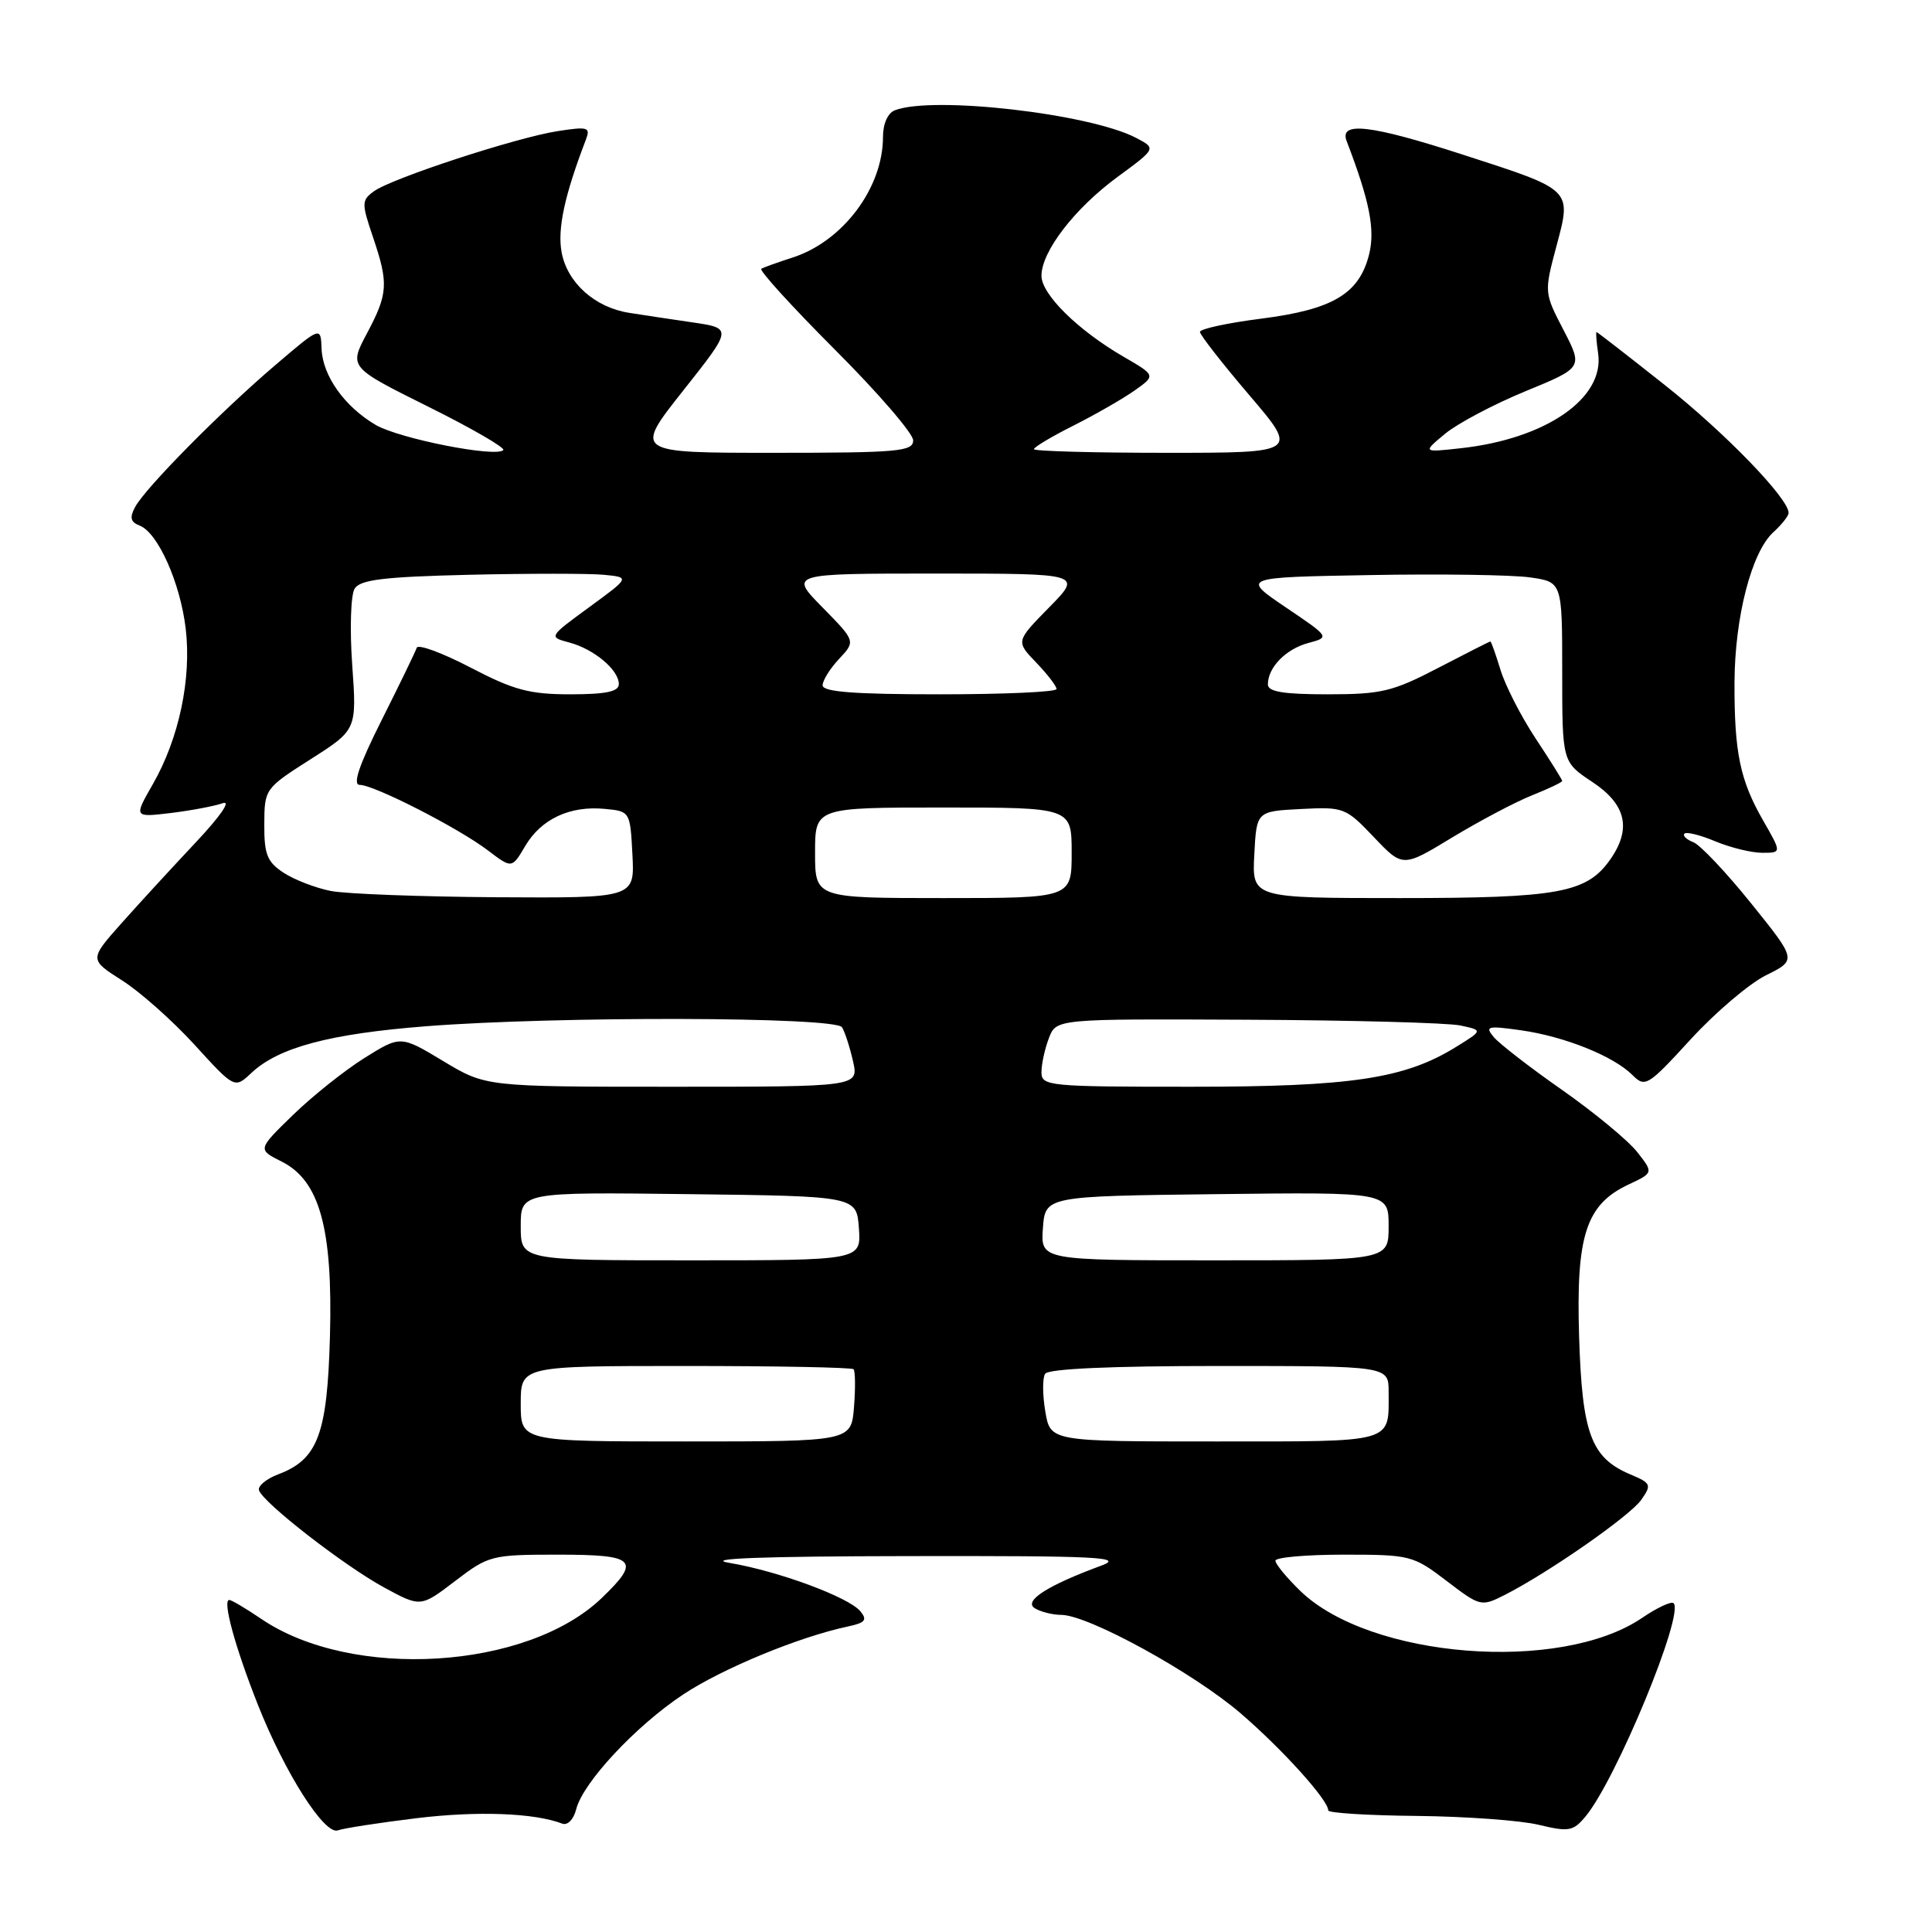<?xml version="1.0" encoding="UTF-8" standalone="no"?>
<!DOCTYPE svg PUBLIC "-//W3C//DTD SVG 1.1//EN" "http://www.w3.org/Graphics/SVG/1.1/DTD/svg11.dtd" >
<svg xmlns="http://www.w3.org/2000/svg" xmlns:xlink="http://www.w3.org/1999/xlink" version="1.1" viewBox="0 0 256 256">
 <g >
 <path fill="currentColor"
d=" M 55.19 240.92 C 63.27 239.94 70.81 240.22 74.50 241.64 C 75.21 241.91 76.01 241.08 76.35 239.73 C 77.24 236.20 84.21 228.72 90.52 224.53 C 95.69 221.10 105.85 216.90 112.34 215.52 C 114.65 215.03 114.96 214.66 114.00 213.50 C 112.44 211.62 103.10 208.17 96.65 207.09 C 93.16 206.51 100.82 206.22 120.50 206.19 C 145.66 206.15 149.02 206.32 145.91 207.46 C 138.82 210.07 135.60 212.13 137.10 213.09 C 137.87 213.57 139.46 213.98 140.63 213.98 C 144.24 214.01 158.17 221.66 164.42 227.05 C 169.98 231.84 176.00 238.52 176.00 239.89 C 176.00 240.23 181.29 240.56 187.75 240.62 C 194.21 240.69 201.48 241.21 203.90 241.80 C 207.89 242.76 208.46 242.65 210.10 240.68 C 214.16 235.78 223.21 213.87 221.76 212.43 C 221.47 212.14 219.58 213.02 217.57 214.39 C 206.73 221.74 181.53 219.75 172.30 210.81 C 170.49 209.05 169.00 207.25 169.00 206.80 C 169.00 206.36 173.08 206.00 178.06 206.00 C 186.86 206.00 187.25 206.10 191.67 209.47 C 196.13 212.88 196.27 212.91 199.36 211.35 C 205.17 208.40 215.98 200.87 217.48 198.73 C 218.87 196.74 218.78 196.53 216.06 195.38 C 210.83 193.18 209.64 190.00 209.24 177.12 C 208.82 163.69 210.15 159.60 215.80 156.95 C 219.10 155.40 219.10 155.40 216.93 152.64 C 215.73 151.12 211.27 147.43 207.01 144.44 C 202.74 141.46 198.66 138.29 197.93 137.42 C 196.73 135.98 197.09 135.89 201.55 136.52 C 207.32 137.34 213.80 139.94 216.31 142.45 C 217.99 144.13 218.34 143.92 224.02 137.72 C 227.30 134.14 231.80 130.32 234.02 129.22 C 238.08 127.21 238.08 127.21 232.05 119.72 C 228.73 115.59 225.27 111.93 224.36 111.59 C 223.46 111.24 222.93 110.73 223.20 110.46 C 223.47 110.19 225.32 110.65 227.31 111.49 C 229.31 112.32 232.09 113.00 233.51 113.00 C 236.08 113.00 236.08 113.00 233.64 108.75 C 230.56 103.39 229.80 99.72 229.83 90.41 C 229.87 81.75 232.10 73.13 234.98 70.52 C 236.09 69.51 237.00 68.36 237.00 67.96 C 237.00 66.05 228.60 57.36 220.62 51.04 C 215.74 47.17 211.66 44.00 211.55 44.00 C 211.44 44.00 211.53 45.27 211.76 46.82 C 212.64 52.78 204.82 58.17 193.50 59.40 C 188.50 59.95 188.50 59.95 191.50 57.46 C 193.15 56.10 197.93 53.57 202.13 51.84 C 209.75 48.71 209.75 48.71 207.18 43.74 C 204.61 38.79 204.60 38.76 206.23 32.64 C 208.26 25.02 208.46 25.22 193.80 20.48 C 181.59 16.53 177.42 16.05 178.44 18.70 C 181.50 26.68 182.24 30.45 181.40 33.76 C 180.08 38.94 176.60 41.01 167.14 42.22 C 162.66 42.79 159.00 43.58 159.00 43.98 C 159.00 44.37 161.94 48.14 165.53 52.35 C 172.06 60.00 172.06 60.00 154.53 60.00 C 144.89 60.00 137.00 59.78 137.00 59.52 C 137.00 59.25 139.36 57.84 142.25 56.39 C 145.14 54.93 148.77 52.85 150.33 51.75 C 153.16 49.75 153.16 49.75 148.83 47.24 C 142.79 43.73 138.00 38.99 138.00 36.54 C 138.00 33.33 142.39 27.62 148.07 23.45 C 153.22 19.67 153.22 19.67 150.54 18.27 C 144.41 15.06 123.62 12.67 118.58 14.61 C 117.64 14.97 117.00 16.39 117.00 18.14 C 117.00 24.90 111.69 31.98 105.01 34.13 C 103.08 34.75 101.22 35.42 100.88 35.61 C 100.54 35.80 104.93 40.62 110.63 46.33 C 116.33 52.03 121.00 57.44 121.00 58.35 C 121.00 59.82 119.03 60.00 102.50 60.00 C 84.00 60.00 84.00 60.00 90.53 51.75 C 97.06 43.50 97.06 43.50 91.78 42.72 C 88.87 42.30 85.08 41.72 83.35 41.45 C 78.81 40.73 75.18 37.47 74.42 33.45 C 73.84 30.35 74.80 25.90 77.62 18.54 C 78.27 16.86 77.94 16.75 73.92 17.37 C 68.41 18.22 51.89 23.63 49.54 25.35 C 47.91 26.54 47.90 26.93 49.40 31.35 C 51.51 37.58 51.43 38.89 48.62 44.18 C 46.24 48.66 46.24 48.66 56.73 53.88 C 62.51 56.75 66.99 59.35 66.69 59.64 C 65.69 60.65 52.90 58.12 49.79 56.31 C 45.65 53.88 42.74 49.79 42.61 46.20 C 42.50 43.24 42.50 43.24 36.50 48.36 C 29.24 54.55 19.25 64.66 17.90 67.19 C 17.15 68.58 17.30 69.18 18.50 69.64 C 20.92 70.57 23.89 77.22 24.61 83.32 C 25.39 89.95 23.72 97.86 20.25 103.91 C 17.73 108.31 17.73 108.31 22.62 107.73 C 25.30 107.40 28.40 106.82 29.50 106.43 C 30.68 106.01 29.22 108.13 25.95 111.61 C 22.90 114.85 18.47 119.67 16.11 122.32 C 11.83 127.14 11.83 127.14 16.16 129.90 C 18.55 131.41 22.88 135.26 25.80 138.46 C 31.09 144.26 31.09 144.26 33.32 142.16 C 36.93 138.78 43.69 136.98 56.50 135.98 C 73.87 134.63 110.71 134.72 111.57 136.12 C 111.95 136.73 112.61 138.76 113.03 140.62 C 113.79 144.00 113.79 144.00 89.09 144.00 C 64.38 144.00 64.38 144.00 58.73 140.60 C 53.08 137.20 53.08 137.20 48.29 140.19 C 45.66 141.84 41.39 145.24 38.81 147.75 C 34.12 152.31 34.12 152.31 37.31 153.91 C 42.36 156.43 44.11 162.77 43.72 177.12 C 43.36 190.05 42.12 193.37 36.88 195.35 C 35.29 195.95 34.13 196.91 34.32 197.47 C 34.85 199.12 45.58 207.45 50.88 210.34 C 55.74 212.98 55.74 212.98 60.31 209.49 C 64.75 206.10 65.13 206.00 73.94 206.00 C 84.25 206.00 84.97 206.71 79.75 211.73 C 69.86 221.25 46.65 222.68 34.63 214.52 C 32.58 213.13 30.67 212.00 30.38 212.00 C 29.44 212.00 31.15 218.25 34.16 225.86 C 37.75 234.94 43.02 243.21 44.78 242.53 C 45.50 242.26 50.18 241.53 55.19 240.92 Z  M 69.00 186.00 C 69.00 181.00 69.00 181.00 90.83 181.00 C 102.84 181.00 112.86 181.19 113.10 181.43 C 113.33 181.67 113.36 183.92 113.16 186.43 C 112.80 191.00 112.80 191.00 90.90 191.00 C 69.00 191.00 69.00 191.00 69.00 186.00 Z  M 138.51 187.04 C 138.14 184.86 138.12 182.61 138.48 182.04 C 138.89 181.37 147.15 181.00 161.56 181.00 C 184.00 181.00 184.00 181.00 184.00 184.42 C 184.00 191.30 185.06 191.00 160.98 191.00 C 139.18 191.00 139.18 191.00 138.51 187.04 Z  M 69.00 162.48 C 69.00 157.96 69.00 157.96 91.25 158.23 C 113.50 158.50 113.50 158.50 113.81 162.75 C 114.11 167.00 114.11 167.00 91.56 167.00 C 69.00 167.00 69.00 167.00 69.00 162.48 Z  M 138.19 162.75 C 138.50 158.50 138.50 158.50 161.25 158.23 C 184.00 157.96 184.00 157.96 184.00 162.48 C 184.00 167.00 184.00 167.00 160.94 167.00 C 137.89 167.00 137.89 167.00 138.19 162.75 Z  M 138.00 142.07 C 138.00 141.00 138.44 138.98 138.98 137.57 C 139.95 135.00 139.95 135.00 165.23 135.12 C 179.13 135.18 191.85 135.53 193.50 135.88 C 196.50 136.52 196.50 136.52 192.94 138.72 C 186.13 142.94 179.05 144.00 157.79 144.00 C 138.89 144.00 138.00 143.91 138.00 142.07 Z  M 43.84 118.06 C 41.82 117.66 39.01 116.58 37.59 115.65 C 35.40 114.22 35.00 113.22 35.02 109.23 C 35.04 104.54 35.09 104.47 41.16 100.60 C 47.28 96.70 47.28 96.70 46.67 88.10 C 46.33 83.34 46.48 78.83 46.99 78.00 C 47.73 76.81 50.85 76.43 62.21 76.16 C 70.07 75.98 78.07 75.98 79.99 76.16 C 83.48 76.50 83.48 76.50 78.08 80.45 C 72.68 84.40 72.68 84.40 75.45 85.14 C 78.73 86.02 82.00 88.77 82.00 90.65 C 82.00 91.64 80.29 92.00 75.57 92.00 C 70.16 92.00 68.07 91.44 62.34 88.45 C 58.59 86.50 55.39 85.32 55.22 85.83 C 55.05 86.35 52.97 90.64 50.59 95.38 C 47.58 101.37 46.69 104.00 47.66 104.00 C 49.57 104.00 60.78 109.73 64.66 112.69 C 67.83 115.10 67.83 115.10 69.60 112.09 C 71.72 108.51 75.52 106.74 80.13 107.18 C 83.49 107.50 83.50 107.52 83.80 113.25 C 84.10 119.00 84.10 119.00 65.80 118.89 C 55.73 118.82 45.85 118.45 43.84 118.06 Z  M 108.00 113.00 C 108.00 107.00 108.00 107.00 125.00 107.00 C 142.00 107.00 142.00 107.00 142.00 113.00 C 142.00 119.00 142.00 119.00 125.00 119.00 C 108.00 119.00 108.00 119.00 108.00 113.00 Z  M 166.20 113.25 C 166.50 107.50 166.50 107.50 172.35 107.20 C 178.05 106.90 178.32 107.01 182.04 110.92 C 185.87 114.95 185.87 114.95 192.42 110.97 C 196.03 108.79 200.78 106.27 202.99 105.39 C 205.19 104.51 207.00 103.65 207.00 103.48 C 207.00 103.31 205.41 100.77 203.47 97.84 C 201.53 94.90 199.44 90.81 198.82 88.75 C 198.19 86.69 197.59 85.00 197.48 85.00 C 197.37 85.00 194.26 86.58 190.57 88.50 C 184.54 91.64 183.04 92.00 175.93 92.00 C 170.06 92.00 168.00 91.66 168.00 90.69 C 168.00 88.44 170.39 85.99 173.36 85.20 C 176.22 84.43 176.22 84.43 170.36 80.47 C 164.50 76.50 164.50 76.50 181.50 76.20 C 190.85 76.03 200.41 76.17 202.75 76.51 C 207.00 77.12 207.00 77.12 207.00 89.05 C 207.00 100.97 207.00 100.97 211.00 103.62 C 215.47 106.58 216.22 109.81 213.37 113.88 C 210.26 118.32 206.53 119.00 185.48 119.00 C 165.90 119.00 165.90 119.00 166.20 113.25 Z  M 109.00 90.81 C 109.00 90.16 109.99 88.58 111.19 87.30 C 113.38 84.96 113.38 84.96 108.98 80.48 C 104.58 76.00 104.58 76.00 124.00 76.00 C 143.42 76.00 143.42 76.00 139.01 80.49 C 134.60 84.98 134.60 84.98 137.30 87.79 C 138.79 89.34 140.00 90.92 140.00 91.30 C 140.00 91.69 133.03 92.00 124.50 92.00 C 113.22 92.00 109.00 91.68 109.00 90.81 Z "/>
</g>
</svg>
